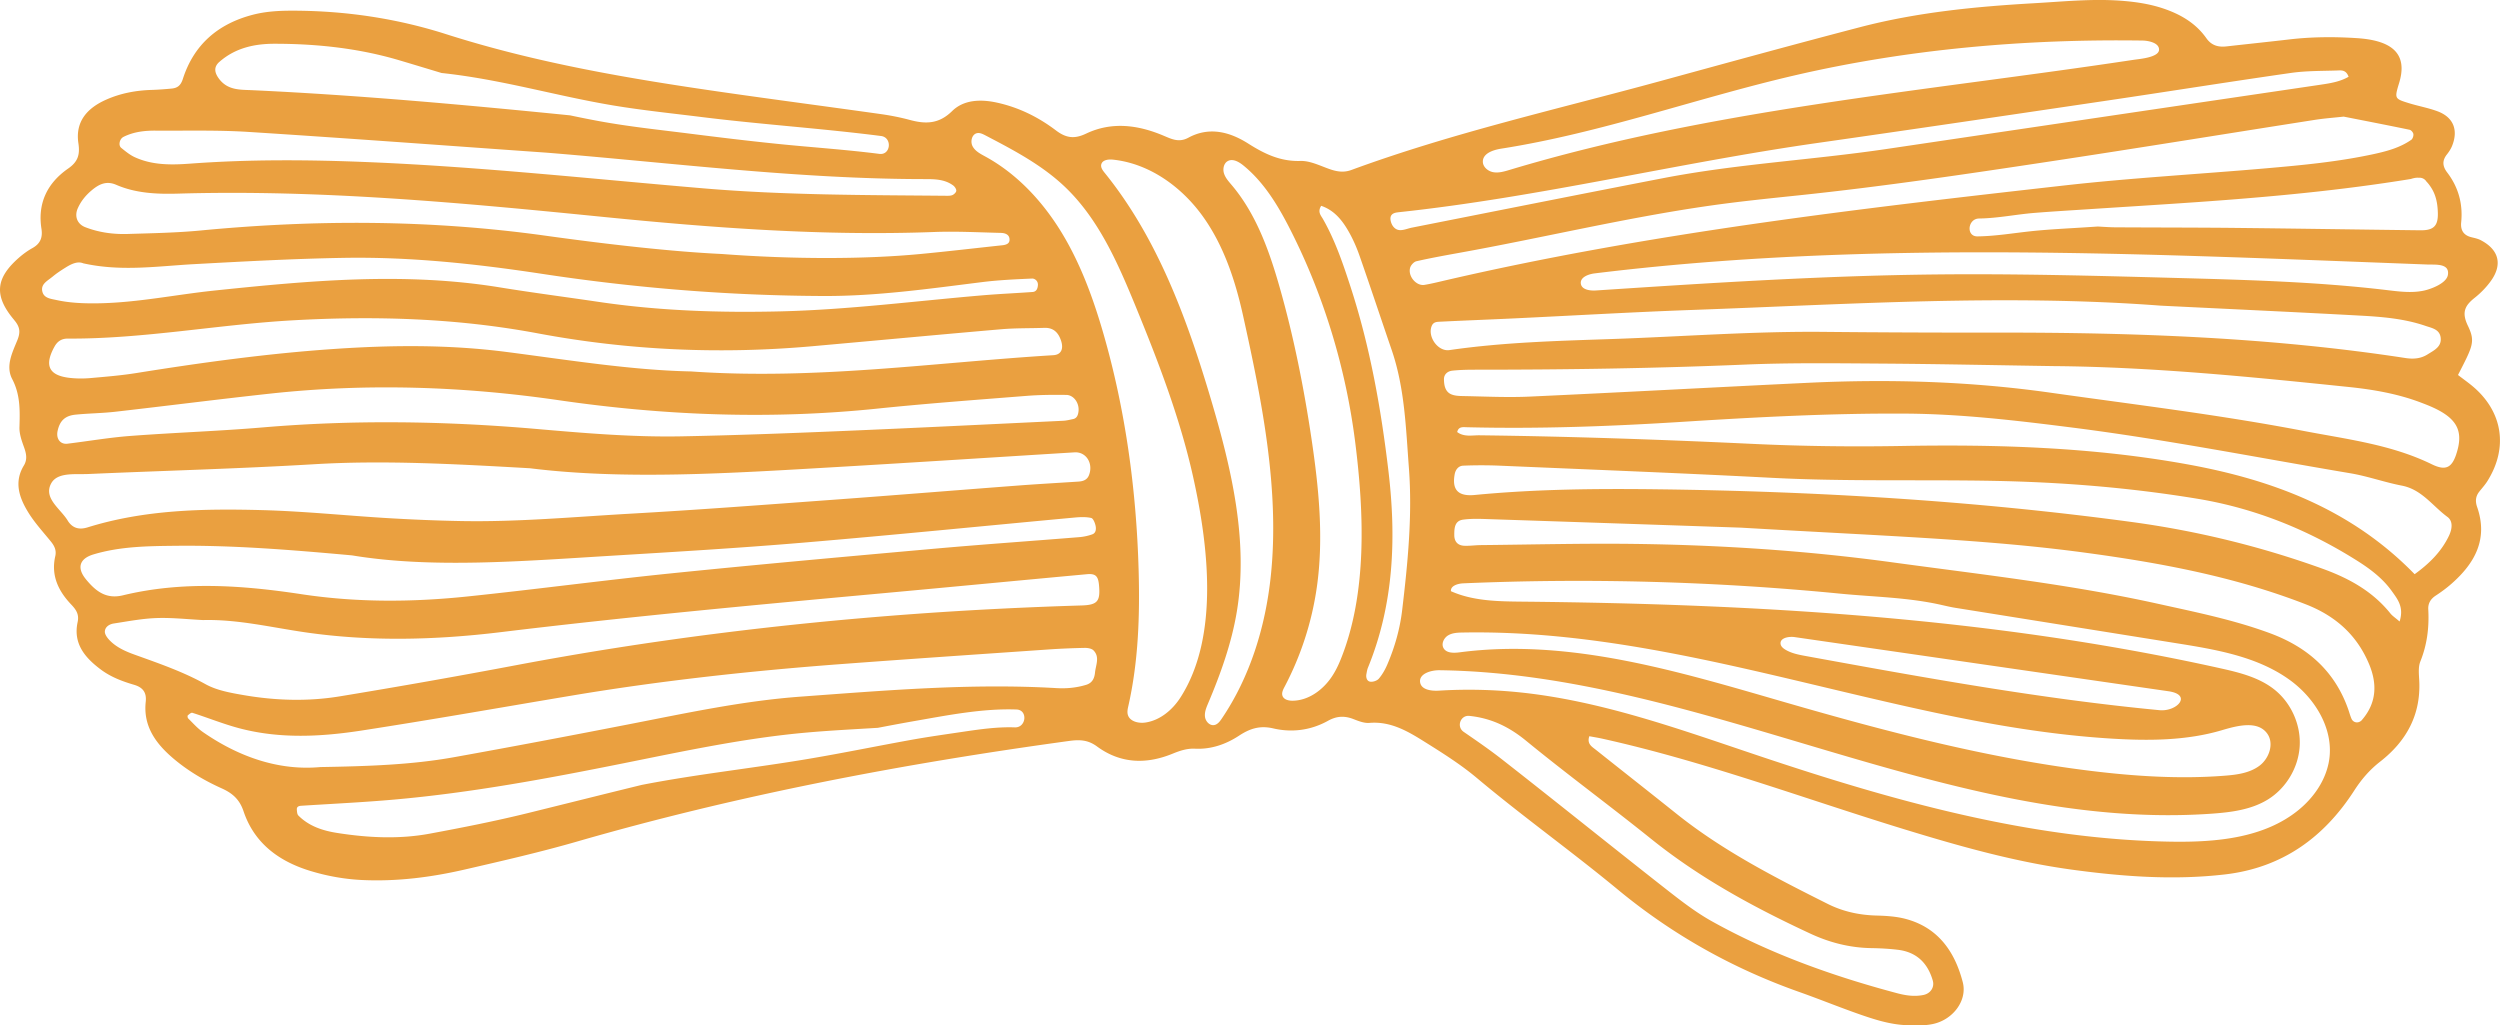 <?xml version="1.0" encoding="UTF-8"?>
<svg data-bbox="0.006 -0.01 1210.585 496.581" viewBox="0 0 1210.61 496.58" xmlns="http://www.w3.org/2000/svg" data-type="color">
    <g>
        <path d="M6.89 155c3.04 3.59 2.98 6.17 1.42 9.97-2.45 5.95-5.64 12.4-2.4 18.59 3.99 7.61 3.75 15.32 3.51 23.37-.09 3.09 1.02 6.32 2.1 9.3 1.15 3.17 1.91 6.1.03 9.2-4.9 8.08-2.18 15.67 2.15 22.71 3.07 4.98 7.11 9.38 10.83 13.95 1.77 2.17 2.91 4.3 2.23 7.27-2.13 9.3 1.49 16.83 7.73 23.38 2.32 2.44 3.92 4.72 3.11 8.46-2.29 10.51 3.6 17.33 11.25 23.04 4.78 3.57 10.31 5.68 16.02 7.35 4.08 1.19 6.22 3.52 5.7 8.24-1.3 11.98 5.05 20.45 13.59 27.64 7.02 5.91 14.9 10.56 23.25 14.31 5.13 2.3 8.61 5.34 10.52 11.05 5.22 15.55 17.18 24.27 32.28 28.89 8.2 2.51 16.67 4.03 25.33 4.43 16.78.77 33.26-1.34 49.52-5.09 18.3-4.22 36.64-8.42 54.67-13.63 78.06-22.52 157.6-37.62 238-48.63 5.1-.7 9.13-.54 13.47 2.65 11.38 8.37 23.85 8.76 36.65 3.51 3.52-1.44 6.97-2.6 10.87-2.41 7.79.38 14.97-2.16 21.29-6.31 5.26-3.46 10.11-5.02 16.54-3.52 9.11 2.13 18.27.92 26.55-3.69 4.17-2.32 7.96-2.5 12.26-.83 2.48.96 5.24 2.07 7.76 1.86 10.42-.87 18.76 4.14 26.92 9.26 8.63 5.4 17.34 10.89 25.12 17.42 22.23 18.66 45.87 35.52 68.2 53.98 26.44 21.86 55.64 38.22 87.84 49.61 9.61 3.4 19.06 7.25 28.68 10.63 7.6 2.67 15.31 5.17 23.45 5.49 4.26.17 8.68.3 12.8-.61 9.7-2.13 16.6-11.42 14.34-20.18-3.83-14.81-11.92-26.5-27.66-30.68-4.61-1.23-9.55-1.51-14.36-1.64-8.21-.23-16.07-1.97-23.32-5.6-25.45-12.75-50.8-25.7-73.19-43.6-13-10.39-26.1-20.67-39.12-31.03-1.92-1.53-4.45-2.84-3.2-6.6 2.04.38 4.12.71 6.17 1.16 49.88 11.05 97.72 29 146.44 43.93 26.78 8.2 53.56 15.78 81.27 19.55 24.5 3.33 49.1 5.16 73.87 2.29 27.66-3.2 47.89-17.76 62.59-40.52 3.57-5.53 7.48-10.1 12.65-14.13 12.55-9.78 19.66-22.49 18.91-38.92-.14-3.19-.61-6.75.52-9.55 3.3-8.19 4.31-16.55 3.84-25.24-.16-2.88 1.13-5.04 3.62-6.67 2.69-1.76 5.3-3.68 7.71-5.81 11.28-9.93 17.7-21.59 12.34-37.05-.98-2.81-.78-5.18 1.03-7.48 1.33-1.69 2.8-3.29 3.93-5.1 10.18-16.22 7.44-33.69-7.18-45.96-2.02-1.69-4.18-3.22-7.06-5.42 7.18-14.03 8.51-16.1 4.78-23.87-3.09-6.45-1.49-9.71 3.29-13.5 2.91-2.31 5.61-5.07 7.79-8.08 5.84-8.06 3.97-15.26-4.89-19.86-1.41-.73-3.04-1.04-4.6-1.44-3.76-.96-5.2-3.5-4.83-7.15.91-8.97-1.35-17.06-6.79-24.2-2.27-2.98-2.48-5.71-.13-8.69.99-1.25 1.9-2.63 2.5-4.1 3.14-7.75.65-13.97-7.06-16.82-4.51-1.67-9.32-2.52-13.93-3.95-6.93-2.15-6.91-2.23-4.6-9.87 3.11-10.28-.06-16.9-9.96-19.88-3.56-1.07-7.37-1.52-11.1-1.75-10.73-.67-21.47-.59-32.17.66-10.13 1.18-20.27 2.24-30.41 3.38-4 .45-7.26-.44-9.76-3.99-4.8-6.81-11.56-11.01-19.32-13.84-7.15-2.61-14.51-3.73-22.05-4.29-14-1.03-27.9.4-41.83 1.2-28.45 1.62-56.77 4.38-84.42 11.59-32.19 8.4-64.27 17.23-96.36 26.01C754.23 52.89 703.36 64.3 654.4 82.31c-3.83 1.41-7.2.77-10.85-.53-4.52-1.62-9.26-3.98-13.83-3.84-9.7.3-17.39-3.41-25.26-8.41-8.91-5.66-18.87-8.34-28.99-2.85-4.61 2.5-8.12.66-12.1-1.01-12.34-5.2-25.03-6.88-37.47-.95-5.69 2.71-9.71 2.11-14.57-1.57-8.62-6.53-18.23-11.26-28.95-13.54-7.78-1.65-15.79-1.25-21.32 4.18-6.42 6.31-12.82 6.35-20.44 4.3-4.65-1.25-9.42-2.19-14.2-2.86-25.52-3.6-51.08-6.94-76.59-10.62-45.19-6.51-90.14-14.13-133.81-28.07-24.18-7.72-49.13-11.37-74.57-11.37-6.48 0-12.87.36-19.16 2.01-16.75 4.4-28.43 14.43-33.75 31.07-1.02 3.17-2.62 4.37-5.45 4.64-3.2.31-6.42.55-9.64.65-7.6.23-14.96 1.6-21.91 4.66-9.19 4.04-15.19 10.56-13.57 21.21.83 5.5-.26 8.94-4.94 12.19-10.05 6.97-14.9 16.71-12.96 29.16.66 4.23-.51 7.21-4.32 9.34-2.33 1.3-4.54 2.9-6.55 4.66-11.36 9.93-12.27 18.45-2.3 30.22Zm25.86 97.02c-3.53-5.71-11.8-10.79-7.99-17.89 3-5.58 11.52-4.31 17.87-4.59 36.47-1.6 72.97-2.56 109.4-4.73 33.35-1.99 66.55-.22 104.57 1.94 46.16 5.74 97.1 2.41 148.03-.56 38.58-2.25 77.14-4.77 115.72-7.14 5.62-.34 9.19 5.37 6.98 11.06-.9 2.31-2.87 2.95-5.09 3.1-9.64.63-19.29 1.16-28.92 1.89-29.97 2.27-59.92 4.72-89.9 6.91-32.65 2.39-65.3 4.88-97.99 6.73-27.32 1.55-54.62 4.09-82.04 3.58-11.8-.22-23.6-.71-35.39-1.41-20.37-1.21-40.7-3.35-61.08-3.89-28.46-.76-56.94-.23-84.52 8.36-4.25 1.32-7.42.29-9.66-3.35ZM510.11 172c-57.77 3.54-115.32 12.07-175.41 7.87-28.68-.59-58.92-5.48-89.23-9.41-27.87-3.62-55.63-3.39-83.51-1.49-32.13 2.18-64 6.56-95.78 11.65-7.4 1.19-14.91 1.8-22.38 2.46-3.19.28-6.45.28-9.63-.05-10.52-1.07-12.91-5.96-7.76-15.22 1.46-2.63 3.53-3.87 6.43-3.85 36.58.21 72.57-6.81 108.99-8.85 39.84-2.23 79.3-1.06 118.58 6.31 44.02 8.26 88.41 10.2 133.03 6.23 30.44-2.71 60.87-5.58 91.32-8.21 6.93-.6 13.93-.44 20.9-.68 4.46-.16 6.84 2.26 8.15 6.23 1.31 3.95.06 6.77-3.7 7Zm6.21 19.23c3.67.05 6.45 4.01 5.93 8.07-.19 1.49-.65 3.23-2.6 3.63-1.56.32-3.13.74-4.71.82-35.92 1.71-71.84 3.5-107.77 5-25.74 1.08-51.49 2.05-77.25 2.55-24.18.46-48.28-1.68-72.35-3.77-43.42-3.65-86.83-4.25-130.3-.56-21.38 1.81-42.86 2.52-64.26 4.14-10.15.77-20.22 2.52-30.33 3.75-3.5.43-5.61-2.4-4.78-6.21 1.06-4.87 3.56-7.35 8.72-7.86 6.4-.64 12.86-.68 19.25-1.41 25.06-2.85 50.07-6.07 75.14-8.79 46.68-5.06 93.17-3.55 139.66 3.22 51.17 7.45 102.58 9.4 154.17 4.06 24.02-2.49 48.11-4.25 72.18-6.16 6.41-.51 12.88-.56 19.31-.47ZM41.61 280.51c-4.48-5.45-3.22-9.98 3.65-12.04 13.01-3.91 26.51-4.03 39.91-4.17 26.88-.29 53.67 1.76 85.28 4.64 38.52 6.37 81.96 2.83 125.37.19 31.08-1.89 62.17-3.74 93.19-6.36 43.86-3.7 87.65-8.11 131.48-12.16 2.63-.24 5.38-.36 7.91.21.98.22 1.85 2.42 2.14 3.84.31 1.49.2 3.46-1.63 4.1-1.97.7-4.08 1.17-6.16 1.34-23.54 1.91-47.11 3.54-70.64 5.64-42.24 3.78-84.48 7.56-126.67 11.86-33.1 3.37-66.1 7.81-99.2 11.25-26.77 2.79-53.55 2.94-80.32-1.12-28.79-4.37-57.71-6.4-86.44.56-8.26 2-13.28-2.19-17.9-7.8Zm449.82 71.72c-8.65-.31-17.18.96-25.71 2.22-8.15 1.21-16.29 2.35-24.4 3.81-16.46 2.97-32.83 6.34-49.32 9.13-27.03 4.59-54.36 7.45-81.26 12.7-18.46 4.51-36.9 9.15-55.36 13.7-15.62 3.85-31.44 6.96-47.26 9.9-14.92 2.77-29.96 2-44.9-.35-6.96-1.1-13.59-3.25-18.74-8.43-.61-.61-.66-1.89-.74-2.87-.1-1.23.71-1.77 2.07-1.85 15-.96 30.02-1.67 44.98-2.99 37.48-3.3 74.42-10.21 111.26-17.61 29.47-5.92 58.87-12.24 88.88-14.88 11.37-1 22.79-1.57 34.19-2.27 5.97-1.15 11.95-2.27 17.94-3.32 16.04-2.8 32.85-6.13 49.18-5.55 5.6.2 4.76 8.86-.82 8.66Zm38.83-26.6c-.27 2.73-1.22 5.07-4.34 6.01-4.7 1.42-9.45 1.86-14.31 1.58-41.41-2.43-82.64 1.12-123.85 4.12-27.86 2.03-55.21 7.93-82.6 13.27-28.44 5.55-56.9 10.96-85.42 16.08-20.66 3.7-41.62 4.35-64.59 4.76-19.81 1.83-39.25-4.7-56.98-17.01-2.6-1.81-4.74-4.29-7.03-6.53-.3-.29-.43-1.26-.22-1.46.64-.58 1.65-1.46 2.22-1.28 7.64 2.44 15.11 5.48 22.85 7.52 19.59 5.16 39.5 4.1 59.19 1.06 33.93-5.24 67.75-11.22 101.62-16.9 43.44-7.28 87.17-12.03 131.07-15.31 33.18-2.48 66.39-4.72 99.59-7.02 5.89-.41 11.8-.66 17.7-.78 1.48-.03 3.45.27 4.37 1.22 3.13 3.2 1.09 7.08.73 10.68Zm-6.61-32.44c-26.84.82-53.63 2.15-80.42 4.09-64.85 4.7-129.23 12.74-193.13 24.8-28.47 5.38-57.01 10.43-85.6 15.13-15.45 2.54-31.09 2.06-46.53-.61-6.3-1.09-13-2.27-18.47-5.3-10.9-6.04-22.5-10.03-34.1-14.21-4.52-1.62-9.05-3.57-12.46-7.18-1.04-1.1-2.22-2.73-2.17-4.07.09-2.32 2.23-3.6 4.34-3.92 6.88-1.06 13.79-2.39 20.72-2.63 7.48-.26 15.01.6 22.51.97 16.78-.42 33.05 3.56 49.5 5.94 31.64 4.58 63.22 3.73 94.77-.1 62.36-7.57 124.89-13.33 187.43-19.06 32.07-2.94 64.14-6.02 96.21-8.98 4.29-.4 5.54.88 5.94 5.33.69 7.74-.65 9.56-8.53 9.8ZM799.6 406.27c23.56 18.96 49.85 33.19 77.11 45.86 9.34 4.34 19.12 6.83 29.48 6.99 4.28.07 8.58.3 12.83.81 8.98 1.08 14.43 6.32 16.91 14.89.94 3.24-1.07 6.3-4.56 7-4.33.87-8.53.25-12.7-.86-31.14-8.29-61.36-19.06-89.58-34.76-8.36-4.65-16.02-10.71-23.59-16.64-26.12-20.5-51.97-41.35-78.13-61.8-5.81-4.55-11.9-8.75-18.61-13.37-3.59-2.47-1.56-8.17 2.77-7.72 10.55 1.08 19.21 5.28 27.42 12 19.88 16.28 40.63 31.5 60.65 47.61Zm327.89-36.18c-1.94 8.75-7.52 16.53-14.51 22.21-16.69 13.56-39.78 15.59-61.27 15.28-68.44-1.01-135.32-19.88-200.22-41.65-38.23-12.82-76.56-26.81-116.69-30.77a238.576 238.576 0 0 0-37.99-.72c-3.64.22-8.49-.36-9.11-3.95-.73-4.21 5.16-6 9.43-5.94 127.39 1.76 246.89 78.46 373.97 69.46 9.4-.67 19.12-1.92 27.13-6.88 8.86-5.49 14.79-15.45 15.38-25.86.59-10.41-4.17-20.98-12.35-27.44-7.43-5.87-16.98-8.2-26.23-10.26-110.61-24.6-224.46-31.11-337.76-32.23-11.77-.12-23.92-.26-34.66-5.06-.25-2.62 3.27-3.68 5.9-3.8a1302.494 1302.494 0 0 1 182.58 4.99c16.72 1.64 32.87 1.78 49.25 5.51 2.04.46 4.07.94 6.13 1.29l36.35 5.82c23.83 3.82 47.66 7.63 71.49 11.45 19.01 3.04 38.79 6.4 54.4 17.66 12.16 8.77 21.23 23.37 19.26 38.23-.12.89-.28 1.78-.47 2.65Zm-237.51-35.74c15.47 3.68 30.93 7.31 46.39 10.61 28.36 6.04 57.04 10.92 86.02 12.7 17.98 1.1 36.34 1.05 53.61-4.08 7.49-2.22 17.2-4.73 21.83 1.57 3.52 4.78 1.07 12.04-3.65 15.62-4.73 3.58-10.95 4.4-16.86 4.86-21.51 1.68-43.16.31-64.58-2.3-50.21-6.13-99.32-19.08-147.91-33.13-51.57-14.91-104.73-31.3-157.96-24.32-2.87.38-6.48.47-7.87-2.07-1.15-2.11.19-4.89 2.25-6.13 2.06-1.24 4.59-1.34 6.99-1.38 61.79-1.15 121.89 13.81 181.75 28.05Zm-22.85-25.93c.66-.03 1.32 0 1.92.09l181 26.22c11.75 1.7 4.14 9.98-4.32 9.17-57.46-5.47-114.33-15.83-171.12-26.19-3.53-.64-7.15-1.32-10.19-3.2-1-.62-2-1.47-2.18-2.64-.36-2.33 2.31-3.35 4.89-3.45ZM693.29 157.86c.81-1.97 2.43-1.99 3.9-2.07 11.79-.59 23.59-1.02 35.38-1.58 28.95-1.37 57.89-3.08 86.85-4.12 75.62-2.72 151.22-7.79 226.9-2.08 32.17 1.59 64.35 3.06 96.52 4.82 10.71.58 21.46 1.46 31.71 4.98 2.9 1 6.68 1.59 7.29 5.44.74 4.65-3.2 6.4-6.28 8.35-3.26 2.07-6.79 2.38-10.77 1.77-65.46-10.05-131.4-12.37-197.5-12.31-27.91.03-55.83-.07-83.74-.35-34.38-.35-68.66 2.28-102.99 3.46-26.27.9-52.58 1.57-78.67 5.36-5.6.81-10.71-6.51-8.6-11.67Zm450.51 190.75c-1.55 1.8-4.17 1.57-5.12-.61-.64-1.47-1.04-3.04-1.58-4.56-6.53-18.51-19.68-30.06-37.82-36.79-17.68-6.55-36.08-10.23-54.38-14.29-42.46-9.41-85.66-14.19-128.68-20.07-41.51-5.67-83.25-8.39-125.11-8.91-24.66-.31-49.33.34-74 .58-2.68.03-5.36.43-8.03.32-3.11-.13-4.83-1.95-4.85-5.13-.02-3.31.14-6.95 4.23-7.51 4.21-.58 8.55-.38 12.82-.24 48.24 1.6 96.48 3.25 121.77 4.11 70.58 4.12 118.33 5.65 165.7 11.99 36.72 4.92 73.03 11.6 107.8 25.13 14.34 5.58 24.72 14.79 30.64 28.89 4.02 9.57 3.74 18.8-3.41 27.08Zm18.18-47.66c-2.09-1.81-3.48-2.69-4.45-3.9-8.72-10.85-20.26-17.13-33.17-21.77-29.93-10.76-60.69-18.25-92.11-22.51-76.18-10.32-152.79-14.87-229.63-15.83-29.53-.37-59.05-.09-88.49 2.75-.53.05-1.07.09-1.61.1-6.76.2-9.38-3.05-8.11-10.08.42-2.35 1.89-4.12 4.11-4.21 5.88-.24 11.8-.25 17.68 0 43.99 1.89 87.99 3.59 131.96 5.89 35.96 1.87 71.94.78 107.9 1.48 32.8.64 65.42 3.28 97.8 8.61 27.92 4.59 53.67 14.96 77.55 30.03 6.38 4.02 12.43 8.57 16.85 14.79 2.73 3.83 5.96 7.71 3.72 14.66Zm24.01-41.7c-3.74 7.96-9.78 13.78-16.72 18.8-30.58-31.43-68.76-45.72-110.22-53.23-45.67-8.27-91.81-9.68-138.03-8.86-24.18.43-48.33.12-72.47-1.02-43.99-2.08-88-3.6-132.03-4.15-3.65-.05-7.54.93-10.88-1.57.64-2.8 2.91-2.37 4.77-2.33 34.91.86 69.75-.43 104.6-2.64 35.89-2.27 71.81-4.18 107.82-3.96 26.94.17 53.57 3.33 80.21 6.7 45.29 5.73 90.07 14.6 135.06 22.18 8.43 1.42 16.6 4.38 25.01 6 9.66 1.87 14.87 9.89 22.04 15.14 2.77 2.03 2.31 5.78.83 8.94Zm3.48-39.41c-2.22 6.74-5.22 8.23-11.89 4.98-19.63-9.58-41.04-12.11-62.08-16.15-40.59-7.8-81.63-12.72-122.52-18.51-38.89-5.51-78.05-6.67-117.27-4.8-45.02 2.15-90.02 4.63-135.04 6.69-10.7.49-21.46-.06-32.19-.26-2.11-.04-4.49-.13-6.25-1.11-2.5-1.39-2.98-4.36-3-7.03-.02-2.45 1.82-3.92 4.05-4.16 3.72-.4 7.49-.47 11.24-.47 43.47 0 86.91-.64 130.35-2.47 21.97-.93 44-.64 66-.49 27.9.19 55.81.8 83.71 1.22 47.83.42 95.35 5.2 142.86 10.12 11.74 1.22 23.4 3.23 34.53 7.41 3.01 1.13 6.02 2.31 8.85 3.82 9.57 5.11 11.96 11.13 8.63 21.22Zm-4.49-89.6c.44.71.61 1.65.4 2.91-.7 4.13-8.36 6.89-11.74 7.6-5.85 1.23-11.91.43-17.85-.28-33.51-4-67.31-4.93-101.04-5.85-39.32-1.07-78.66-2.15-117.99-1.71-54.71.61-109.34 4.15-163.94 7.75-2.96.19-6.92-.38-7.31-3.31-.41-3.08 3.6-4.58 6.68-4.96 80-9.83 160.76-11.21 241.26-9.68 42.47.81 84.92 2.43 127.37 4.05 11.56.44 23.13.89 34.69 1.33 2.92.11 7.91-.38 9.48 2.15Zm-13.74-44.16c1.73-.14 3.02.68 3.77 1.86.73.73 1.44 1.66 2.19 2.8 2.46 3.77 3.18 7.89 3.31 12.22.2 6.39-1.95 8.64-8.47 8.56-29.99-.36-59.97-.84-89.96-1.16-19.28-.2-38.56-.16-57.83-.28-2.8-.02-5.59-.23-8.39-.39l-5.52.36c-9.02.6-18.1.98-27.09 1.95-8.58.92-17.05 2.37-25.7 2.47-5.59.07-4.73-8.6.82-8.66 8.95-.11 17.74-1.97 26.64-2.7 8.78-.71 17.59-1.22 26.38-1.8 17.61-1.15 35.23-2.22 52.84-3.46 34.54-2.43 69.03-5.6 103.22-11.18 1.47-.49 2.7-.69 3.79-.6Zm-4.36-23.22c.74.15 1.69 1.3 1.79 2.08.11.89-.34 2.29-1.03 2.77-5.37 3.75-11.58 5.46-17.88 6.84-17.33 3.78-34.95 5.44-52.57 6.97-32.58 2.84-65.27 4.64-97.75 8.31-100.68 11.35-201.31 23.11-300.21 46.09-3.13.73-6.26 1.51-9.43 2.03-3.94.65-8.08-4.16-6.96-8.27.35-1.28 1.82-2.89 3.04-3.17 6.79-1.55 13.65-2.79 20.51-4.03 40.61-7.3 80.77-17.05 121.65-22.89 14.32-2.05 28.72-3.5 43.11-5.01 40.53-4.25 80.83-10.23 121.1-16.33 42.92-6.5 85.76-13.48 128.65-20.2 4.75-.74 9.56-1.08 14.01-1.58 10.96 2.16 21.48 4.2 31.97 6.38Zm-447.02 11.8c1.81-1.51 4.67-2.3 7.12-2.68 48.24-7.55 94.48-24.43 142.04-35.47 55.14-12.8 111.96-17.7 168.56-16.87 2.47.04 7.92.95 7.93 4.37.02 3.85-9.62 4.55-12.39 4.97C931.87 44.28 828.97 52.8 730.91 82.3c-2.53.76-5.17 1.54-7.77 1.09-2.6-.45-5.12-2.56-5.08-5.2.02-1.48.73-2.63 1.8-3.53Zm-43.03 28.16c68.38-7.27 135.22-23.87 203.2-33.58 46.75-6.67 93.47-13.59 140.18-20.51 29.72-4.4 59.4-9.15 89.14-13.41 7.4-1.06 14.98-.94 22.49-1.19 1.89-.06 4.21-.41 5.45 3.04-4.05 2.35-8.63 3.12-13.3 3.81-70.07 10.35-140.14 20.73-210.2 31.13-36.09 5.36-72.64 7.24-108.52 14.18-40.54 7.84-81.04 15.94-121.55 23.94-2.09.41-4.23 1.42-6.22 1.17-2.14-.27-3.61-2.22-4.07-4.48-.56-2.7.9-3.83 3.41-4.09Zm-37.04-3.15c6.27 2.12 10.17 6.97 13.29 12.45 2.11 3.7 3.85 7.67 5.26 11.7 5.3 15.17 10.36 30.43 15.57 45.63 6.35 18.52 6.88 37.89 8.34 57.1 1.75 23.11-.55 46.09-3.27 69-1.08 9.06-3.58 17.87-7.2 26.28-1.04 2.42-2.39 4.81-4.08 6.8-.85 1.01-2.87 1.68-4.19 1.47-1.59-.25-2.16-2.02-1.83-3.73.2-1.05.36-2.13.76-3.1 12.54-30.68 13.74-62.65 9.93-94.94-3.58-30.35-8.93-60.43-18.43-89.6-3.65-11.21-7.44-22.37-13.32-32.69-.95-1.67-2.74-3.4-.84-6.38Zm-40.94-21.6c1.1.47 2.16 1.19 3.08 1.92 10.29 8.29 17.22 19.98 23.18 31.78 16.2 32.07 26.69 66.96 31.17 102.6 4.24 33.73 5.87 72.87-7 104.82-1.19 2.96-2.58 5.84-4.36 8.49-4.32 6.45-11.33 11.61-19.08 11.64-1.9 0-4.15-.55-4.79-2.34-.51-1.42.23-2.94.93-4.28a148.585 148.585 0 0 0 15.69-48.37c3.39-23.76.97-47.95-2.56-71.68-3.69-24.81-8.59-49.47-15.46-73.59-5.03-17.65-11.36-35.44-23.21-49.45-1.46-1.73-3.04-3.45-3.72-5.61-.68-2.15-.16-4.89 1.81-5.99 1.35-.76 2.88-.56 4.33.06Zm-65.26.8c.94-1.51 3.39-1.78 5.32-1.57 17.48 1.82 33.04 12.96 43.35 27.19s15.93 31.33 19.72 48.49c9.02 40.8 17.83 84.19 13.38 126.12-2.59 24.42-9.99 48.62-23.77 68.95-.91 1.35-2.02 2.78-3.62 3.06-2.2.38-4.18-1.79-4.46-4.01-.28-2.22.62-4.39 1.49-6.45 6.06-14.33 11.37-29.09 13.92-44.43 5.7-34.24-2.55-69.18-12.41-102.46-11.59-39.12-25.93-78.4-51.61-110.11-.95-1.17-1.97-2.57-1.62-4.03.07-.27.17-.52.31-.74Zm-54.67-12.4c12.9 6.74 25.85 13.73 36.43 23.7 16.46 15.51 25.84 36.91 34.43 57.83 11.08 26.99 21.61 54.34 27.96 82.82 7.24 32.48 12.93 77.05-6.01 106.78-3.88 6.09-9.9 11.21-17.05 12.28-3.39.51-7.66-.52-8.55-3.83-.37-1.38-.04-2.85.28-4.24 4.86-21.54 5.59-43.81 4.96-65.89-1.1-38.62-6.33-77.22-17.04-114.34-4.89-16.95-10.99-33.7-20.14-48.78-9.15-15.09-21.54-28.51-37.02-36.98-2.34-1.28-4.88-2.57-6.16-4.91-1.28-2.34-.39-6.01 2.24-6.45 1.32-.22 2.61.42 3.8 1.03.63.33 1.25.65 1.88.98ZM106.21 29.99c7.68-6.76 16.95-8.81 26.82-8.8 20.44.02 40.6 2.16 60.28 7.99 6.85 2.03 13.68 4.11 20.52 6.17 14.06 1.49 27.94 4.22 41.76 7.22 13.74 2.98 27.45 6.17 41.33 8.49 14.23 2.37 28.64 3.85 42.95 5.63 28.87 3.59 57.93 5.47 86.77 9.17 5.54.71 4.75 9.38-.82 8.66-16.32-2.09-32.75-3.16-49.12-4.83-14.56-1.48-29.1-3.26-43.62-5.09-14.25-1.79-28.57-3.3-42.7-5.89-4.79-.88-9.57-1.84-14.34-2.85-51.2-5.13-102.44-9.79-153.86-12.18-5.84-.27-11.8.12-16.03-5.41-2.39-3.13-2.69-5.86.06-8.29ZM59.77 66.3c4.93-2.48 10.25-3.08 15.63-3.04 15.01.1 30.06-.33 45.02.63 48.16 3.07 96.28 6.66 144.41 10.05 60.91 4.94 121.63 12.75 182.87 12.79 4.86 0 9.71.03 13.85 3.06.76.56 1.53 1.69 1.53 2.55 0 .73-1.01 1.72-1.8 2.09-.92.42-2.09.38-3.15.37-39.13-.36-78.22-.27-117.32-3.58C286.86 86.66 233 80.79 178.86 78.53c-28.96-1.21-57.87-1.43-86.79.71-9.11.67-18.3.81-26.87-3.15-2.35-1.09-4.44-2.82-6.48-4.47-1.56-1.26-.79-4.39 1.05-5.31Zm-22.09 34.54c1.55-3.51 3.92-6.35 6.85-8.79 3.49-2.91 7.05-4.6 11.74-2.56 9.58 4.15 19.79 4.56 30.02 4.27 68.83-2 137.18 4.42 205.53 11.25 53.4 5.34 106.88 9.35 160.65 7.33 10.7-.4 21.45.19 32.17.44 2.18.05 4.43.86 4.21 3.61-.14 1.71-1.86 2.21-3.48 2.38-13.33 1.42-26.64 3-39.98 4.26-26.48 2.5-60.74 2.62-95.96-.04-23.54-1.1-54.44-4.56-85.28-8.86-55.53-7.75-111.19-7.86-166.95-2.52-11.73 1.12-23.56 1.32-35.35 1.69-7.01.22-13.93-.72-20.53-3.27-3.94-1.52-5.37-5.29-3.65-9.18Zm-12.33 33.23c2.03-1.73 4.31-3.2 6.58-4.62 2.79-1.73 5.73-3.06 8.38-1.94 18.38 4.11 36.1 1.36 53.7.4 24.11-1.31 48.2-2.62 72.36-3.04 32.35-.56 64.36 2.91 96.17 7.75 45.22 6.88 90.63 10.54 136.3 10.72 25.78.11 51.35-3.56 76.9-6.75 7.95-.99 16-1.34 24.01-1.7 1.37-.06 3 1.18 2.85 3.22-.13 1.68-.72 3.15-2.62 3.29-8.02.58-16.06.92-24.07 1.6-32.6 2.77-65.06 6.98-97.84 7.78-29.58.72-59.01-.26-88.3-4.61-15.92-2.36-31.89-4.42-47.78-7.01-46.1-7.51-92.05-3.27-137.99 1.52-18.66 1.94-37.1 5.83-55.96 6.19-7.01.13-13.95-.09-20.81-1.6-2.59-.57-5.74-.85-6.63-3.75-1.19-3.9 2.41-5.49 4.73-7.46Z" fill="#eaa040" data-color="1"/>
    </g>
</svg>
